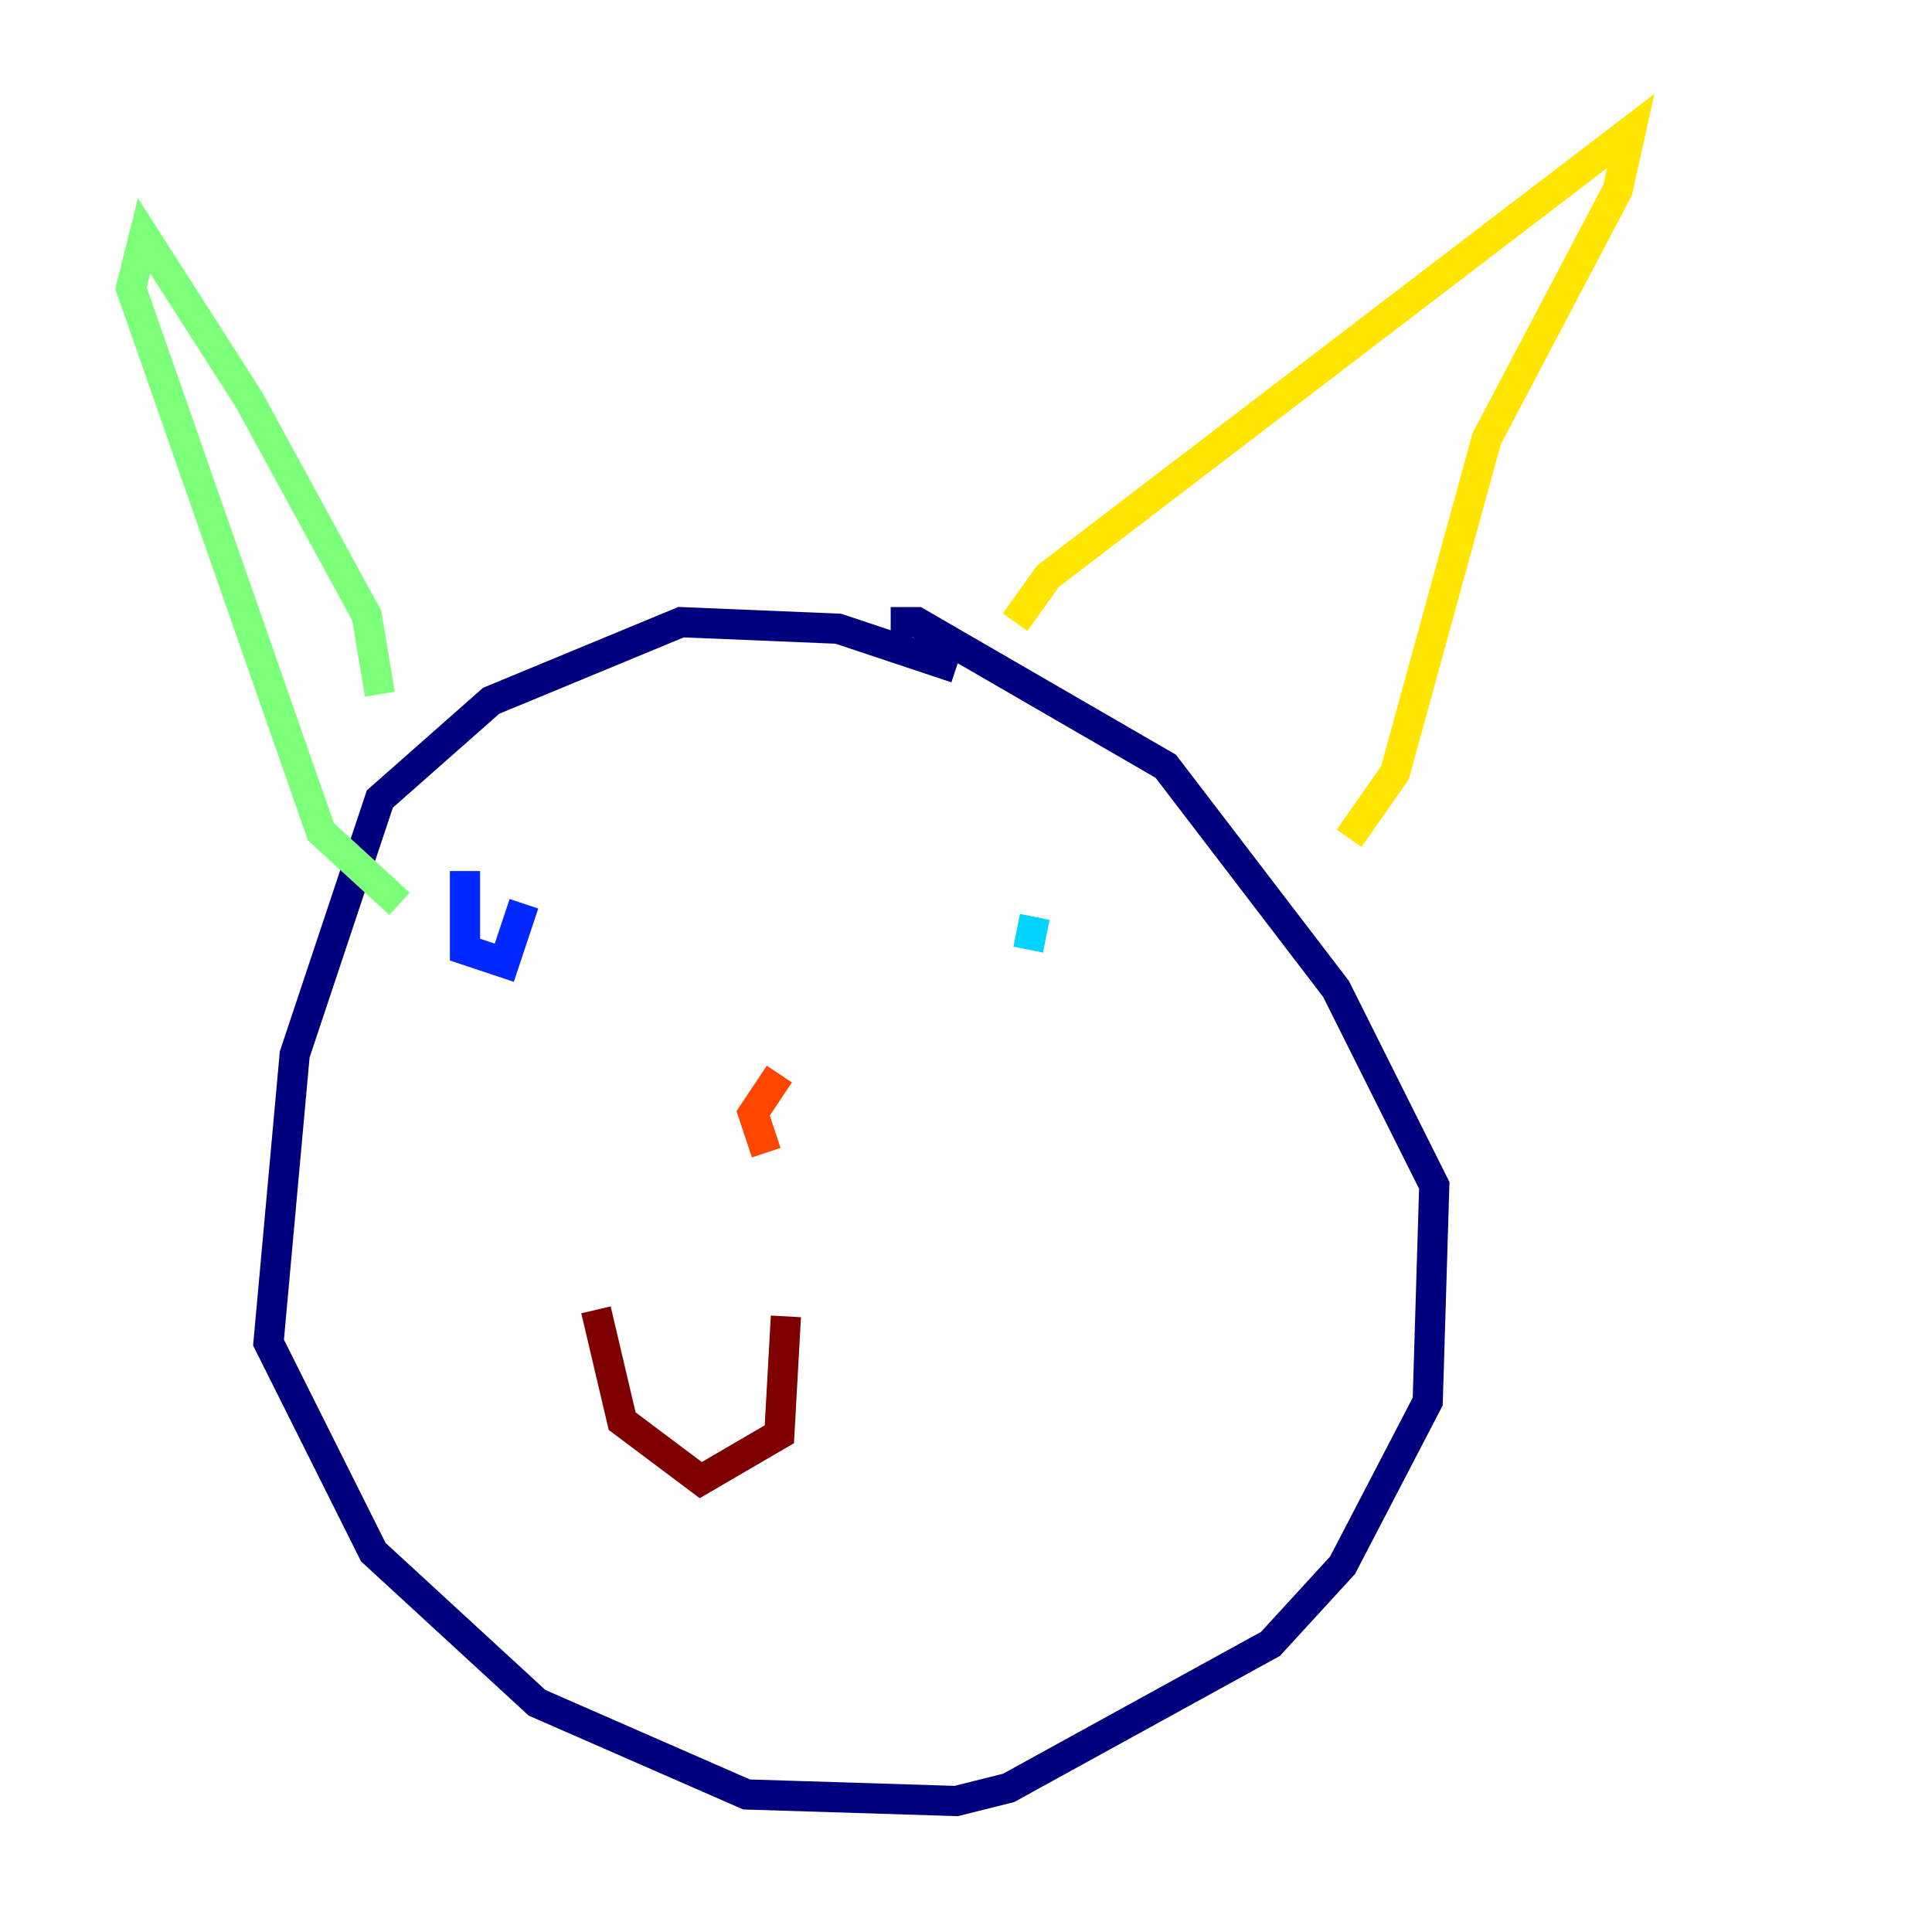 <?xml version="1.0" encoding="utf-8" ?>
<svg baseProfile="tiny" height="128" version="1.2" viewBox="0,0,128,128" width="128" xmlns="http://www.w3.org/2000/svg" xmlns:ev="http://www.w3.org/2001/xml-events" xmlns:xlink="http://www.w3.org/1999/xlink"><defs /><polyline fill="none" points="63.349,44.258 55.539,41.654 45.125,41.22 32.542,46.427 25.166,52.936 19.525,69.858 17.79,88.949 24.732,102.834 35.58,112.814 49.464,118.888 63.349,119.322 66.82,118.454 84.176,108.909 88.949,103.702 94.59,92.854 95.024,78.536 88.515,65.519 77.234,50.766 60.746,41.22 59.01,41.22" stroke="#00007f" stroke-width="2" /><polyline fill="none" points="30.807,57.709 30.807,62.915 33.41,63.783 34.712,59.878" stroke="#0028ff" stroke-width="2" /><polyline fill="none" points="68.556,60.746 68.122,62.915" stroke="#00d4ff" stroke-width="2" /><polyline fill="none" points="25.166,45.993 24.298,40.786 16.488,26.468 9.546,15.62 8.678,19.091 21.261,55.105 26.468,59.878" stroke="#7cff79" stroke-width="2" /><polyline fill="none" points="67.254,41.22 69.424,38.183 108.041,8.678 107.173,12.583 98.495,29.071 92.42,51.2 89.383,55.539" stroke="#ffe500" stroke-width="2" /><polyline fill="none" points="51.634,71.159 49.898,73.763 50.766,76.366" stroke="#ff4600" stroke-width="2" /><polyline fill="none" points="52.068,87.214 51.634,95.024 46.427,98.061 41.22,94.156 39.485,86.78" stroke="#7f0000" stroke-width="2" /></svg>